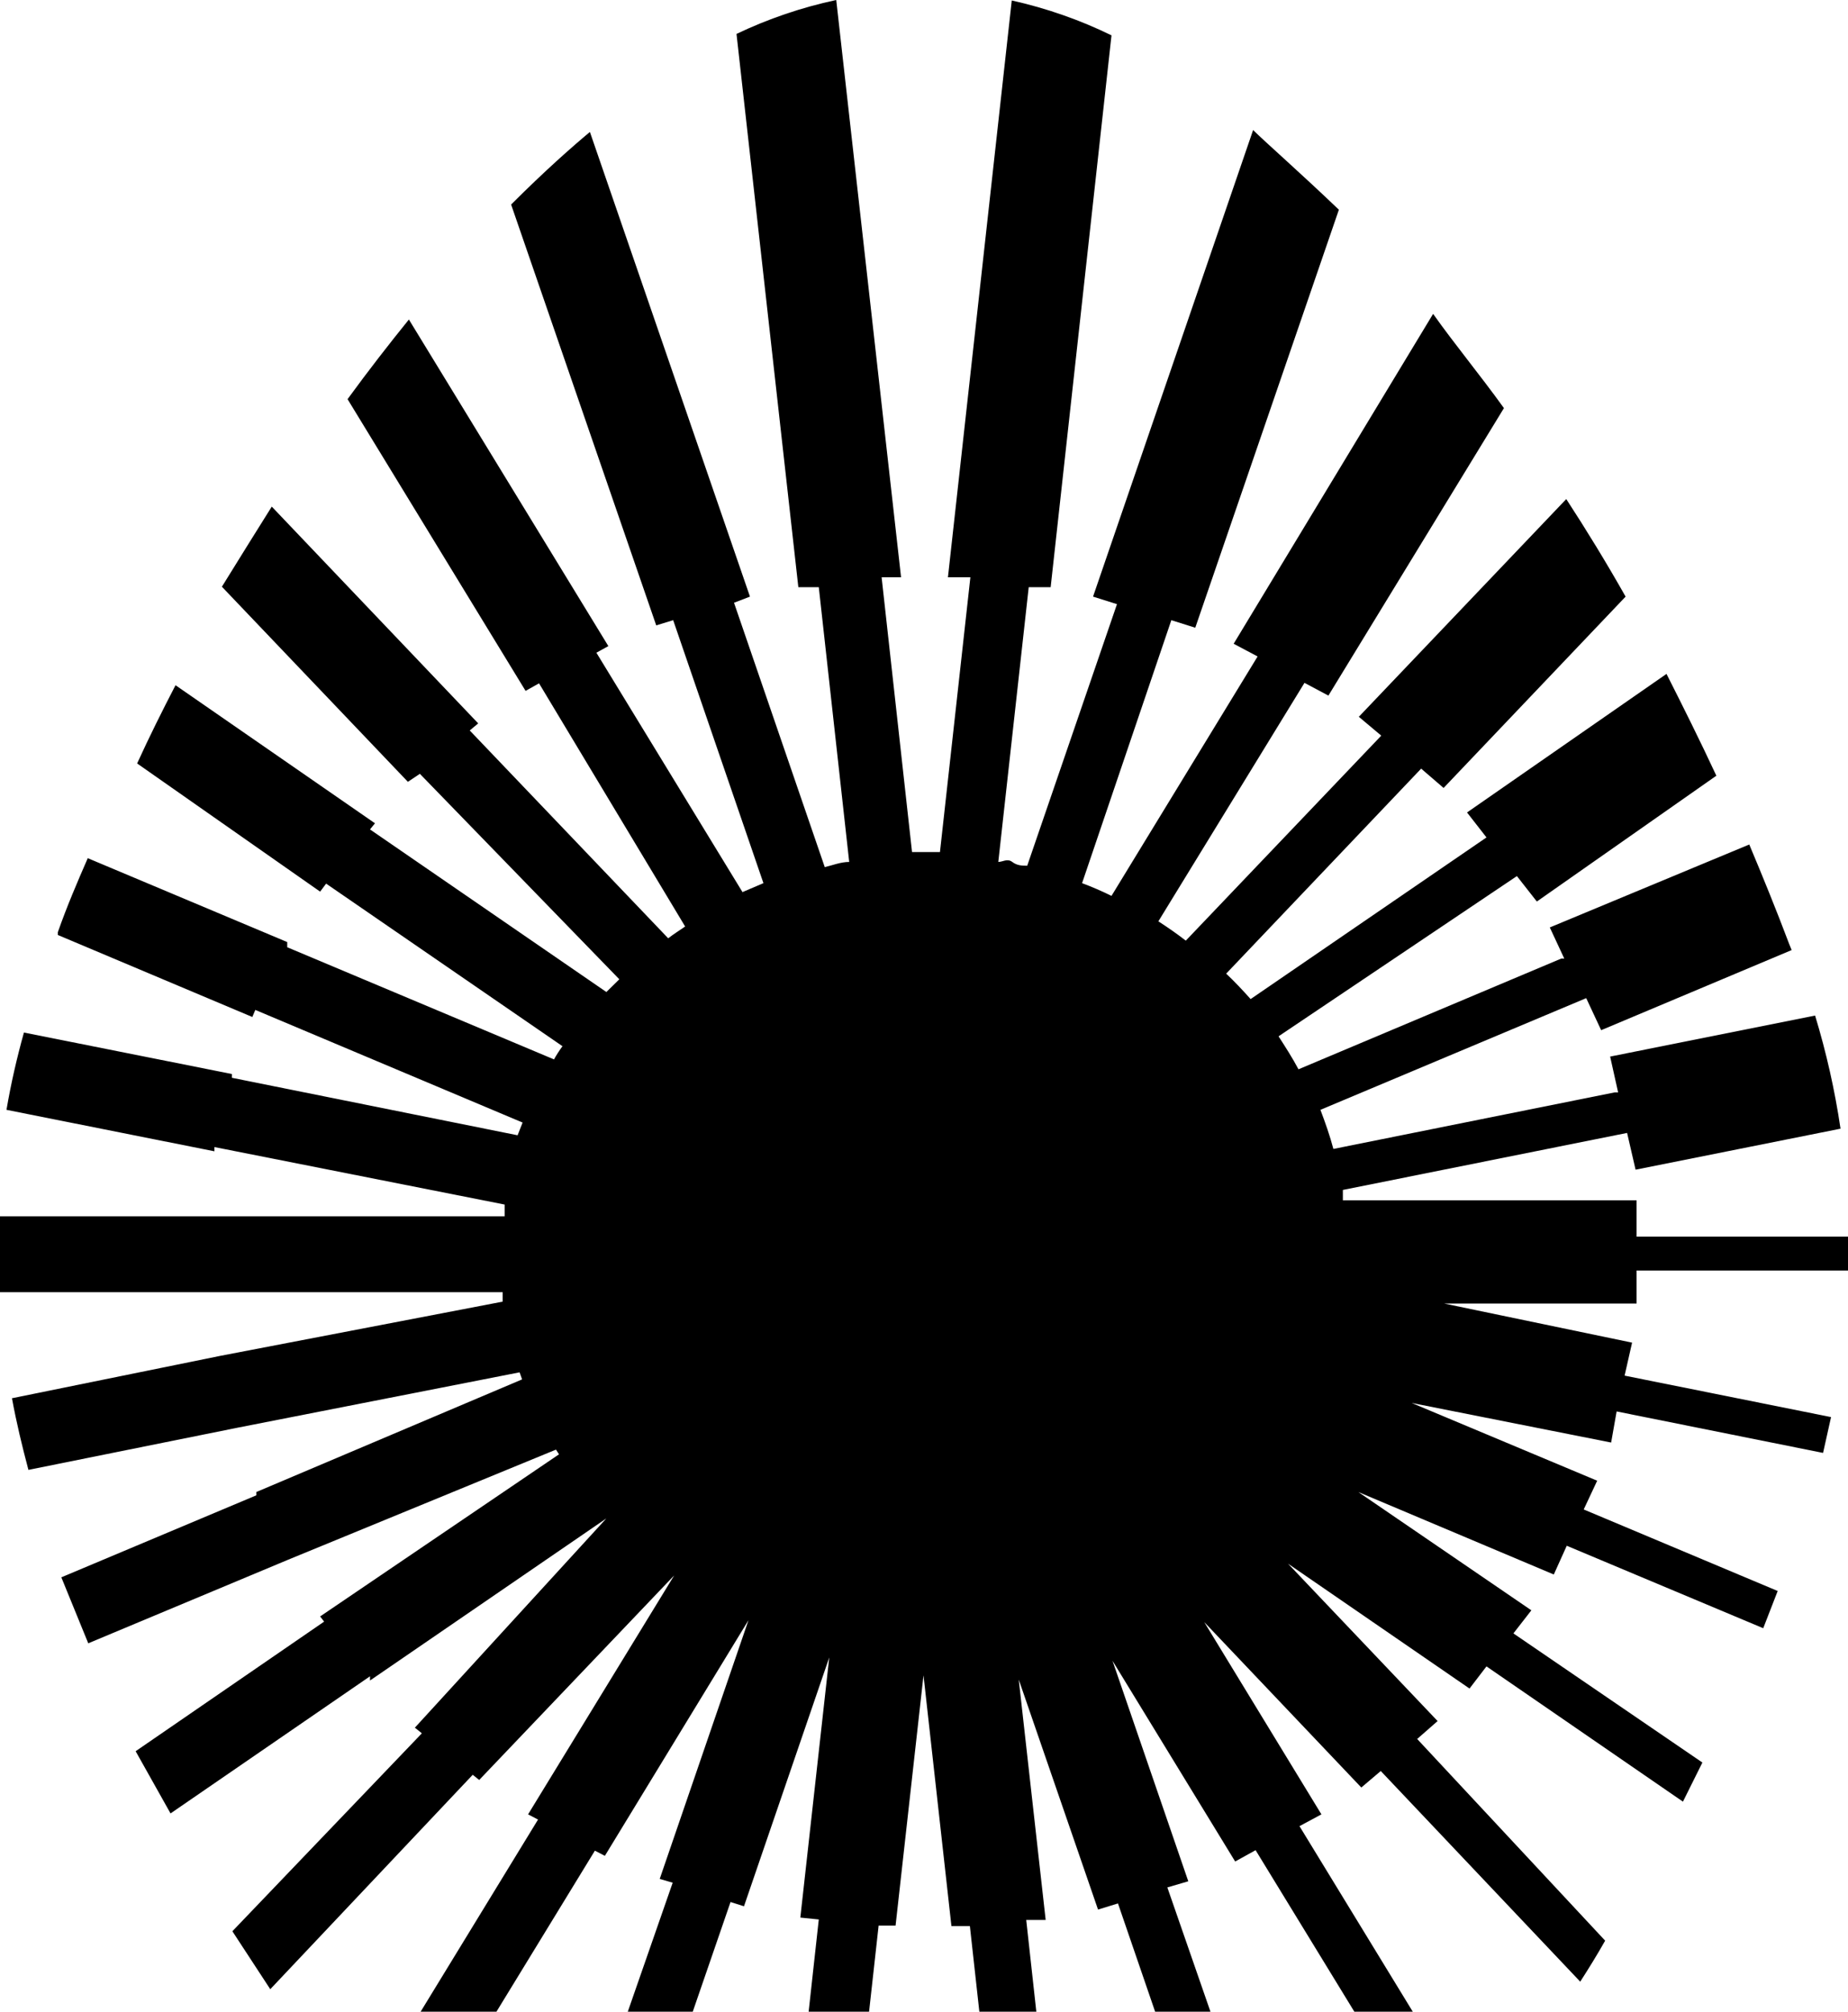 <svg width="846" height="921" viewBox="0 0 846 921" fill="none" xmlns="http://www.w3.org/2000/svg">
<path d="M374.833 878.761L346.527 1136.15C355.114 1139.71 363.964 1142.66 373.007 1145L402.227 881.566L409.988 881.566L422.772 767.001L435.555 881.782L444.002 881.782L472.993 1143.92C481.531 1141.84 489.918 1139.25 498.104 1136.15L469.797 878.977L478.7 878.977L466.373 768.943L502.669 874.23L511.8 871.426L583.251 1079.63C588.73 1074.88 595.35 1068.84 602.883 1061.5L534.4 864.09L543.988 861.285L509.289 760.313L565.446 852.223L574.805 847.045L663.834 992.678C668.628 986.637 673.65 980.165 678.672 973.261L594.894 836.042L604.938 830.648L551.292 742.621L623.2 818.35L632.103 810.799L723.414 907.24C727.295 901.199 731.176 894.942 734.828 888.47L648.767 796.128L658.127 787.929L589.643 715.868L672.737 773.042L680.498 762.902L770.44 824.823L779.343 806.915L692.825 747.799L701.043 737.227L621.831 683.073L711.316 720.83L717.251 707.669L807.193 745.426L813.813 728.381L725.012 691.056L731.176 677.895L646.256 642.296L737.568 660.419L740.079 646.18L834.586 665.166L838.239 648.769L743.731 629.782L747.155 614.68L661.094 596.772L749.21 596.772L749.21 581.669L846 581.669L846 566.135L749.21 566.135L749.21 549.522L614.754 549.522L614.754 544.776L744.873 518.67L748.753 535.498L842.576 516.728C839.994 499.229 836.104 481.926 830.934 464.947L737.111 483.718L740.764 500.115L739.166 500.115L610.417 526.005C608.819 519.964 606.764 514.139 604.481 508.098L726.154 456.964L733.002 471.636L820.205 434.958L819.063 432.153C813.128 416.403 806.964 401.3 800.801 386.629L709.489 424.601L716.11 438.841L714.74 438.841L594.437 489.543C591.698 484.365 588.502 479.403 585.306 474.44L694.423 401.084L703.554 412.735L785.734 355.129C778.201 338.948 770.44 323.413 762.907 308.526L671.595 371.958L680.498 383.393L572.522 457.396C568.87 453.297 565.217 449.413 561.337 445.745L650.594 351.893L660.866 360.739L744.188 273.143C735.285 257.393 726.154 242.506 717.023 228.482L622.059 328.16L632.331 336.79L542.846 430.643C538.965 427.622 534.628 424.601 530.291 421.797L597.177 312.626L608.134 318.451L688.488 186.842C677.302 171.308 665.66 157.284 656.072 143.691L564.761 294.718L575.718 300.544L508.833 410.146C504.452 407.986 499.957 406.042 495.364 404.321L536.226 283.931L547.183 287.383L612.928 96.01C595.122 78.966 580.284 66.02 573.664 59.548L500.386 273.143L511.344 276.595L470.254 396.338C467.971 396.338 465.688 396.338 463.405 394.612C461.123 392.886 459.068 394.612 457.013 394.612L470.938 268.828L480.983 268.828L508.833 16.181C494.363 9.112 479.03 3.75 463.177 0.216L433.957 264.297L444.23 264.297L430.305 390.081L417.521 390.081L403.596 264.297L412.499 264.297L382.823 -2.02461e-05C366.987 3.386 351.653 8.604 337.167 15.534L365.474 268.828L374.833 268.828L388.758 394.612C384.878 394.612 381.225 396.122 377.573 396.985L336.026 275.948L343.331 273.143L270.053 60.411C262.292 66.883 249.737 77.887 233.985 93.637L300.414 286.304L308.176 283.931L349.494 404.321L339.907 408.42L273.021 298.818L278.5 295.797L187.188 146.28C178.285 157.284 168.698 169.582 159.11 182.743L240.606 316.294L246.769 312.841L313.655 424.17C311.144 425.896 308.404 427.622 305.893 429.564L215.038 334.417L218.919 331.18L124.412 231.934C117.107 243.585 109.574 255.667 101.584 268.612L186.732 357.934L192.21 354.266L283.522 448.334L277.587 454.16L169.383 379.725L171.665 376.92L80.354 313.705C74.419 325.139 68.484 337.006 62.777 349.519L146.555 408.204L149.294 404.536L257.498 478.971C256.072 480.906 254.776 482.924 253.617 485.012L131.488 433.663L131.488 431.29L40.177 392.886C35.383 403.889 30.817 414.461 26.48 426.759L26.48 428.053L115.509 465.594L116.879 462.358L239.236 513.923L236.953 519.748L106.149 493.427L106.149 491.701L10.957 472.714C7.761 484.149 5.022 496.016 2.968 508.098L98.16 527.084L98.16 525.142L231.018 551.464L231.018 556.858L97.247 556.858L3.66941e-05 556.858C3.64489e-05 562.467 3.61943e-05 568.293 3.59397e-05 574.118C3.5685e-05 579.943 3.54304e-05 585.769 3.51758e-05 591.594L96.562 591.594L230.105 591.594L230.105 595.909L100.899 620.721L5.479 640.138C7.533 651.358 10.044 661.714 13.012 672.933L108.204 653.731L237.866 628.272L239.008 631.508L117.335 683.073L117.335 684.584L28.078 722.125L40.405 752.33L131.717 714.142L254.53 663.655L255.9 665.813L146.555 740.032L148.381 742.405L62.092 801.737L78.071 830.217L169.383 767.433L169.383 769.374L277.587 695.155L189.928 790.95L193.124 793.539L106.378 884.155L123.727 910.692L216.408 812.525L219.376 814.898L308.632 721.262L241.747 830.648L246.312 833.021L162.991 969.377C169.611 978.223 176.003 986.637 182.394 994.405L272.336 847.261L276.902 849.634L342.646 741.758L302.012 860.206L307.948 861.932L239.464 1058.7C248.595 1067.54 256.357 1074.45 262.292 1080.27L334.428 870.778L340.591 872.72L379.627 758.802L366.387 877.898L374.833 878.761Z" fill="currentColor"/>
</svg>
